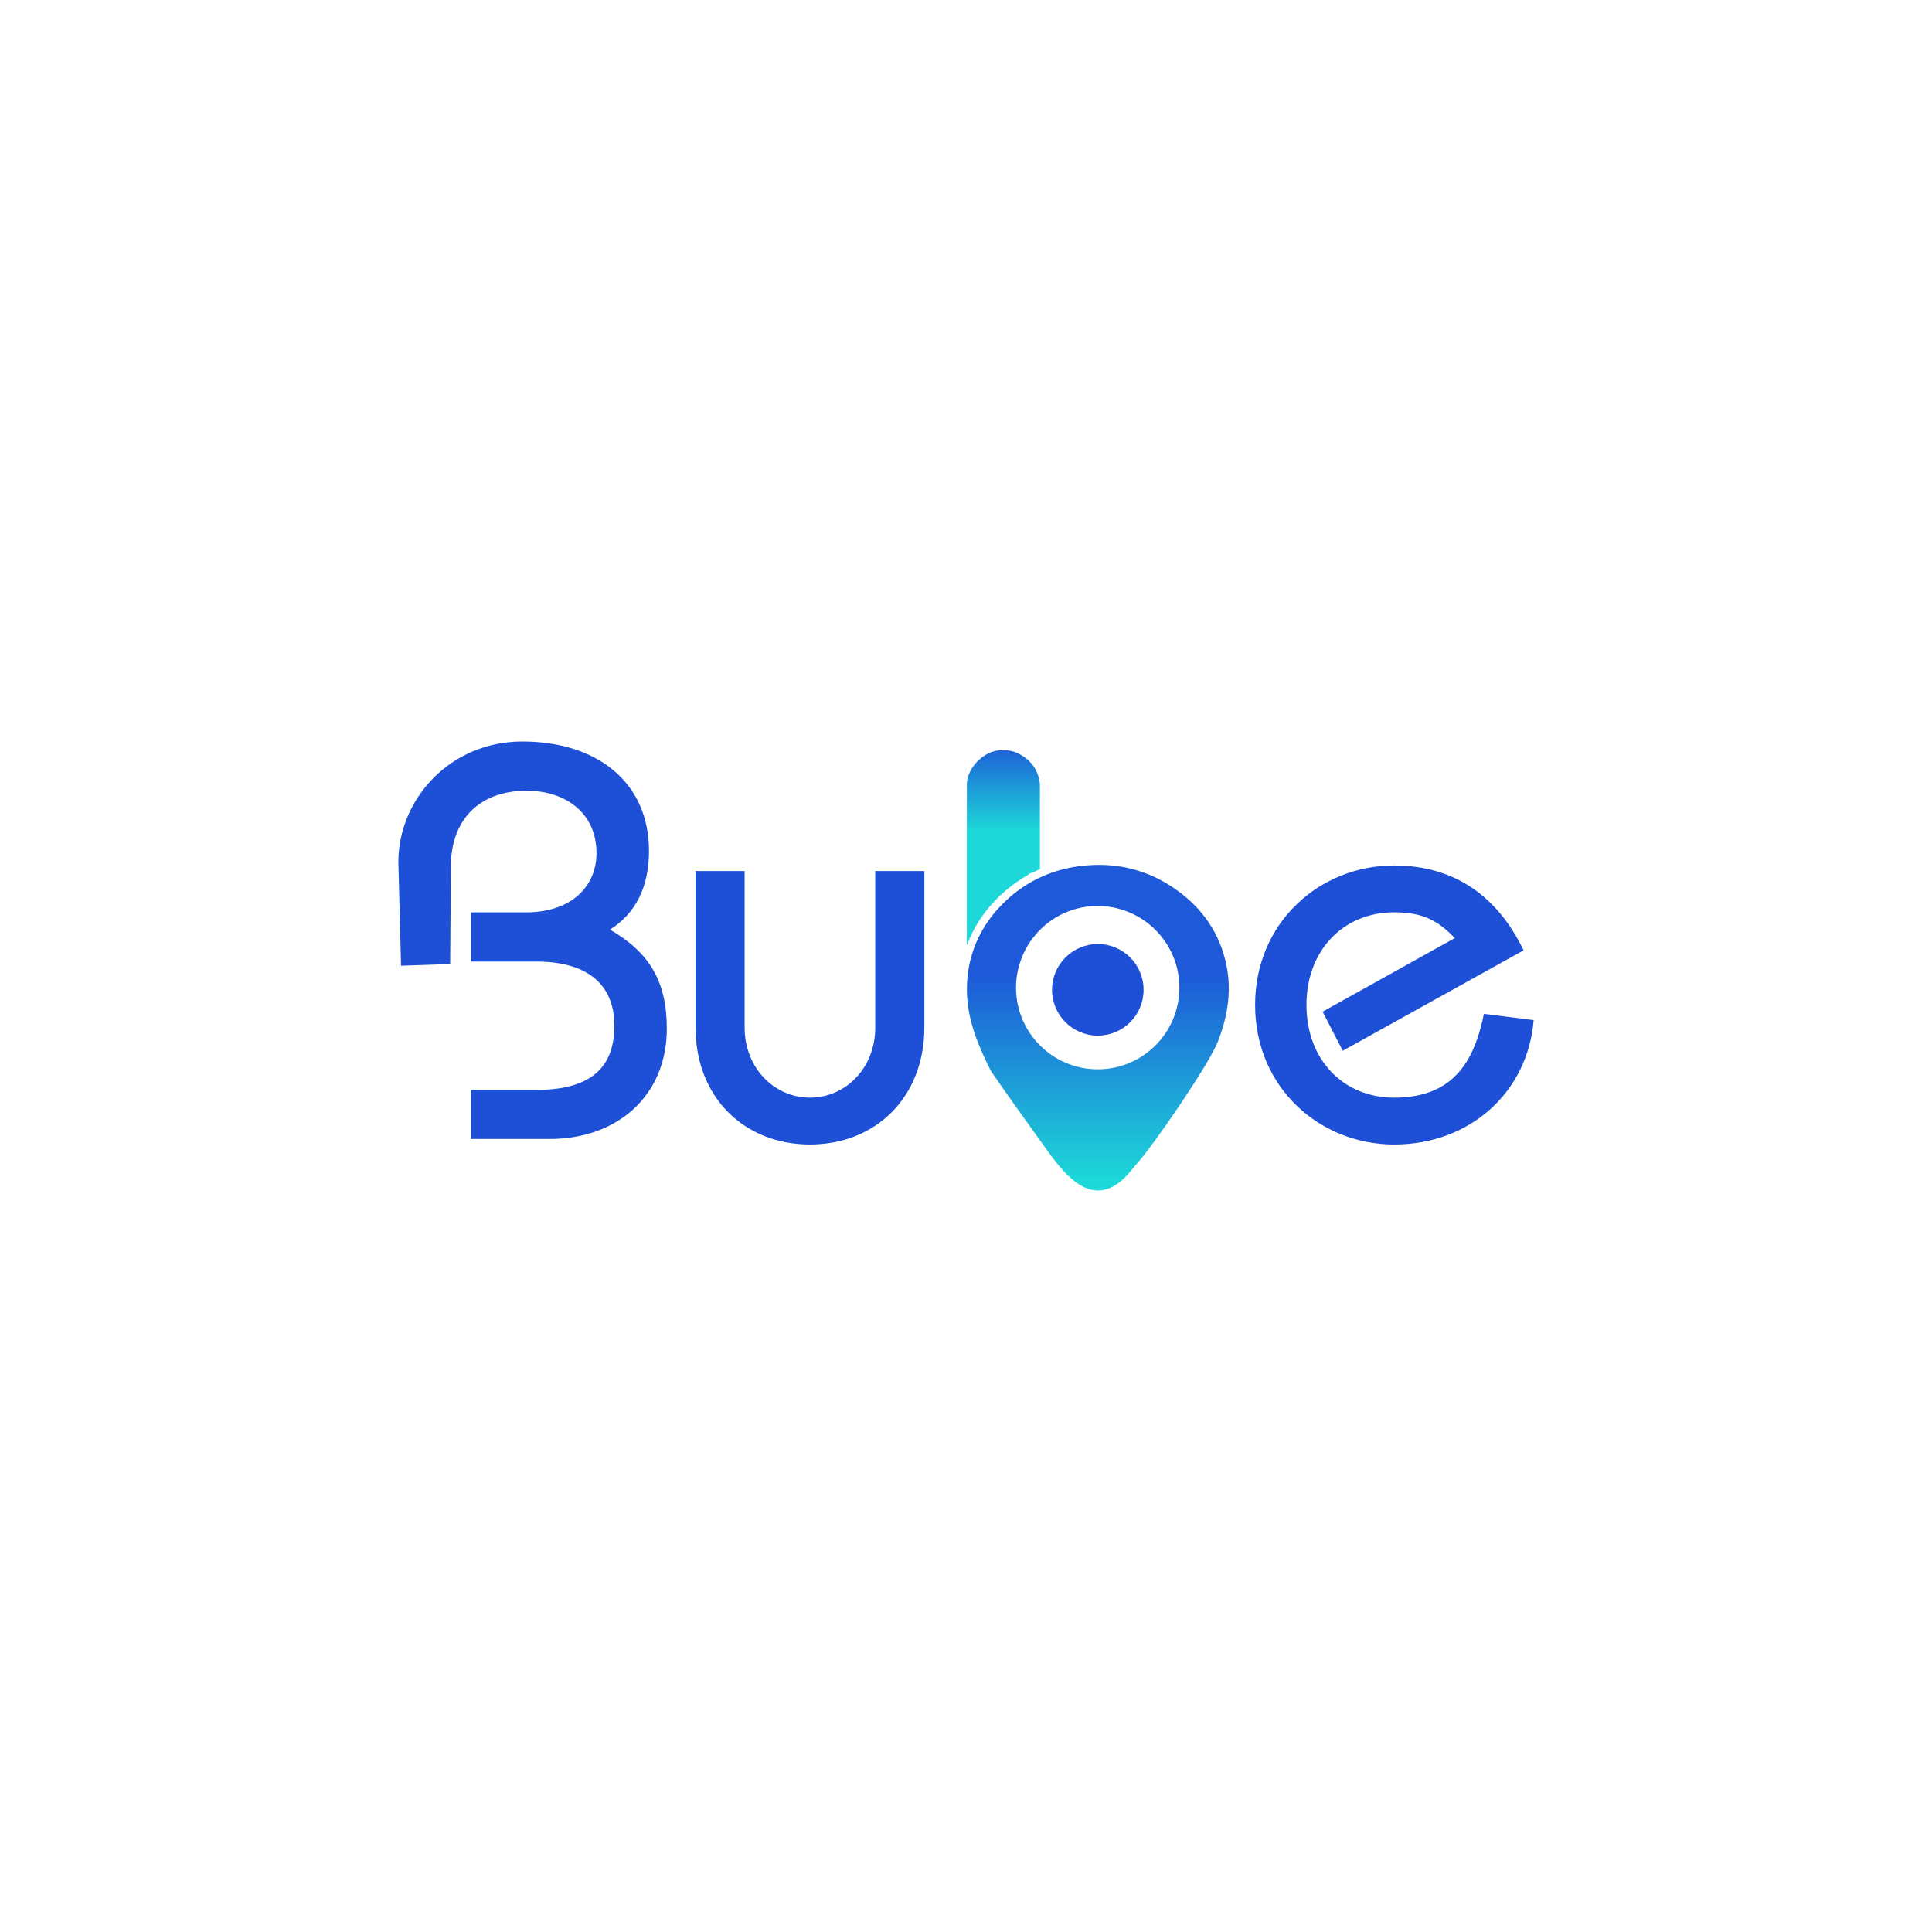 <?xml version="1.0" encoding="utf-8"?>
<!-- Generator: Adobe Illustrator 24.1.3, SVG Export Plug-In . SVG Version: 6.00 Build 0)  -->
<svg version="1.1" id="Layer_1" xmlns="http://www.w3.org/2000/svg" xmlns:xlink="http://www.w3.org/1999/xlink" x="0px" y="0px"
	 viewBox="0 0 360 360" style="enable-background:new 0 0 360 360;" xml:space="preserve">
<style type="text/css">
	.st0{fill:url(#SVGID_1_);}
	.st1{fill-rule:evenodd;clip-rule:evenodd;fill:url(#SVGID_2_);}
	.st2{fill-rule:evenodd;clip-rule:evenodd;fill:#1D4FD7;}
	.st3{fill:#1D4FD7;}
</style>
<g>
	<linearGradient id="SVGID_1_" gradientUnits="userSpaceOnUse" x1="186.965" y1="138.378" x2="186.965" y2="154.887">
		<stop  offset="0" style="stop-color:#1D59D8"/>
		<stop  offset="1" style="stop-color:#1DD8D8"/>
	</linearGradient>
	<path class="st0" d="M193.77,146.31v15.64h-0.01l-0.2,0.09c-0.15,0.06-0.29,0.12-0.37,0.17c-0.25,0.11-0.51,0.23-0.76,0.36
		l-0.22,0.01l-0.19,0.17h-0.2l-0.28,0.29c-0.27,0.15-0.54,0.31-0.83,0.49c-1.89,1.16-3.66,2.59-5.24,4.23
		c-2.41,2.5-4.19,5.32-5.31,8.41v-30c0-0.83,0.21-1.64,0.63-2.44c0.41-0.8,0.93-1.49,1.56-2.08c0.62-0.59,1.33-1.06,2.13-1.41
		c0.8-0.34,1.61-0.48,2.45-0.41c0.9-0.07,1.76,0.09,2.59,0.47c0.84,0.38,1.58,0.88,2.24,1.5c0.66,0.63,1.16,1.37,1.51,2.24
		C193.57,144.78,193.73,145.54,193.77,146.31z"/>
	<linearGradient id="SVGID_2_" gradientUnits="userSpaceOnUse" x1="204.56" y1="169.982" x2="204.56" y2="241.984">
		<stop  offset="0.161" style="stop-color:#1D59D8"/>
		<stop  offset="0.694" style="stop-color:#1DD8D8"/>
	</linearGradient>
	<path class="st1" d="M228.49,179.66c-1.22-5.71-4.32-10.23-9.02-13.66c-5.46-4-11.62-5.45-18.26-4.61
		c-2.44,0.31-4.74,0.93-6.88,1.88c-0.07,0.03-0.14,0.06-0.21,0.09c-0.12,0.05-0.23,0.1-0.35,0.16c-0.3,0.13-0.6,0.28-0.9,0.44
		c-0.01,0.01-0.03,0.02-0.05,0.03c-0.02,0-0.04,0.01-0.05,0.02c-0.11,0.05-0.2,0.1-0.3,0.16c0,0-0.01,0.01-0.03,0.01
		c-0.01,0.01-0.01,0.01-0.03,0.02c-0.32,0.17-0.63,0.36-0.94,0.55c-1.78,1.09-3.44,2.42-4.96,4c-3.52,3.65-5.62,8-6.21,13.04
		c-0.07,0.54-0.1,1.09-0.11,1.64v0.11c-0.02,0.29-0.03,0.58-0.03,0.87c0,0.33,0.01,0.66,0.03,0.99v0.03
		c0.13,2.65,0.73,5.25,1.65,7.8c0.81,2.18,1.76,4.3,2.82,6.36c1.42,2.07,2.86,4.12,4.31,6.17c1.63,2.28,3.26,4.56,4.9,6.84
		c3.45,4.78,8.79,13.15,15.39,7.13c1.07-0.97,1.92-2.17,2.88-3.25c3.06-3.46,13.27-18.35,14.83-22.49c0.18-0.47,0.35-0.94,0.52-1.42
		c0.37-1.09,0.68-2.19,0.91-3.29C229.09,186.12,229.19,182.92,228.49,179.66z M204.54,199.25c-4.2,0-8.01-1.71-10.77-4.47
		c-2.75-2.75-4.45-6.55-4.45-10.75c0-1.59,0.24-3.12,0.71-4.55c0.06-0.19,0.13-0.38,0.19-0.57c0.07-0.19,0.14-0.38,0.22-0.57
		c0.07-0.18,0.14-0.35,0.22-0.53c0.09-0.22,0.2-0.44,0.31-0.65c0.02-0.03,0.03-0.07,0.05-0.1c0.01-0.03,0.03-0.06,0.05-0.09
		c0.14-0.27,0.28-0.53,0.44-0.79c0.01-0.02,0.02-0.03,0.03-0.05c0.14-0.23,0.29-0.46,0.44-0.68c0.14-0.22,0.3-0.43,0.46-0.64
		c0,0,0-0.01,0.01-0.02c0.01,0,0.02-0.01,0.03-0.02c0.11-0.14,0.22-0.28,0.34-0.42c0.06-0.08,0.12-0.15,0.18-0.23
		c0.07-0.08,0.14-0.16,0.21-0.24c0.17-0.21,0.36-0.4,0.56-0.59c0.08-0.08,0.17-0.16,0.25-0.24c0.09-0.09,0.18-0.17,0.26-0.25
		c0.37-0.35,0.75-0.67,1.16-0.97c0.19-0.15,0.39-0.29,0.6-0.42c0.22-0.16,0.45-0.3,0.69-0.45c0.18-0.11,0.37-0.22,0.56-0.31
		c0.22-0.13,0.43-0.24,0.66-0.34c0.22-0.11,0.44-0.21,0.67-0.3c0.2-0.09,0.4-0.17,0.6-0.24c0.49-0.19,1-0.35,1.52-0.48
		c0.24-0.07,0.49-0.12,0.74-0.17c0.24-0.05,0.49-0.1,0.73-0.13c0.76-0.12,1.54-0.18,2.33-0.18c0.01,0,0.01,0,0.02,0h0.27
		c0.14,0,0.29,0.01,0.43,0.02h0.09c0.25,0.01,0.5,0.03,0.75,0.06c0.22,0.02,0.44,0.05,0.66,0.09c0.06,0,0.13,0.01,0.19,0.03
		c0.27,0.04,0.53,0.09,0.79,0.14c0.25,0.06,0.5,0.12,0.75,0.19c0.21,0.06,0.43,0.12,0.65,0.19c0.04,0.01,0.08,0.02,0.11,0.04
		c0,0,0.01,0,0.02,0c1.23,0.41,2.42,0.97,3.52,1.68c0.4,0.26,0.78,0.53,1.15,0.82c0.16,0.12,0.31,0.24,0.45,0.37
		c0.26,0.2,0.5,0.42,0.73,0.66c0.13,0.11,0.24,0.22,0.35,0.35c0.36,0.35,0.69,0.73,0.99,1.13c0.15,0.19,0.3,0.38,0.44,0.58
		c1.81,2.5,2.86,5.56,2.86,8.87C219.76,192.44,212.95,199.25,204.54,199.25z"/>
	<path class="st2" d="M213.09,184.44c0,4.71-3.82,8.53-8.53,8.53s-8.53-3.82-8.53-8.53c0-4.71,3.82-8.53,8.53-8.53
		S213.09,179.72,213.09,184.44z"/>
	<g>
		<path class="st3" d="M113.65,173.22c4.99-3.12,7.28-8.22,7.28-14.66c0-12.79-9.68-20.39-23.61-20.39
			c-13.42,0-23.09,10.71-23.09,22.46l0.5,19.32l9.15-0.31l0.13-18.16c0-8.53,5.09-14.14,14.14-14.14c6.97,0,13,3.94,13,11.64
			c0,5.93-4.37,11.03-13.21,11.03H87.75v9.16h12.17c9.25,0,14.56,4.04,14.56,11.96c0,7.58-4.16,11.96-14.56,11.96H87.75v9.14h14.66
			c12.59,0,21.84-8.01,21.84-20.59C124.25,182.89,121.03,177.49,113.65,173.22z"/>
		<path class="st3" d="M163.09,162.31v29.11c0,7.7-5.62,13.11-12.17,13.11c-6.55,0-12.17-5.41-12.17-13.11v-29.11h-9.15v29.11
			c0,13.11,9.15,21.84,21.32,21.84c12.17,0,21.32-8.73,21.32-21.84v-29.11H163.09z"/>
		<path class="st3" d="M276.51,188.92c-1.87,9.16-5.93,15.61-16.74,15.61c-9.47,0-16.33-7.08-16.33-17.27
			c0-10.18,6.86-17.26,16.33-17.26c5.61,0,8.21,1.66,11.33,4.79l-24.65,13.72l3.75,7.28l33.7-18.71
			c-4.68-9.69-12.49-15.81-24.13-15.81c-13.84,0-25.9,10.6-25.9,25.99c0,15.4,12.06,26,25.9,26c14.35,0,24.96-9.97,26-23.18
			L276.51,188.92z"/>
	</g>
</g>
</svg>
